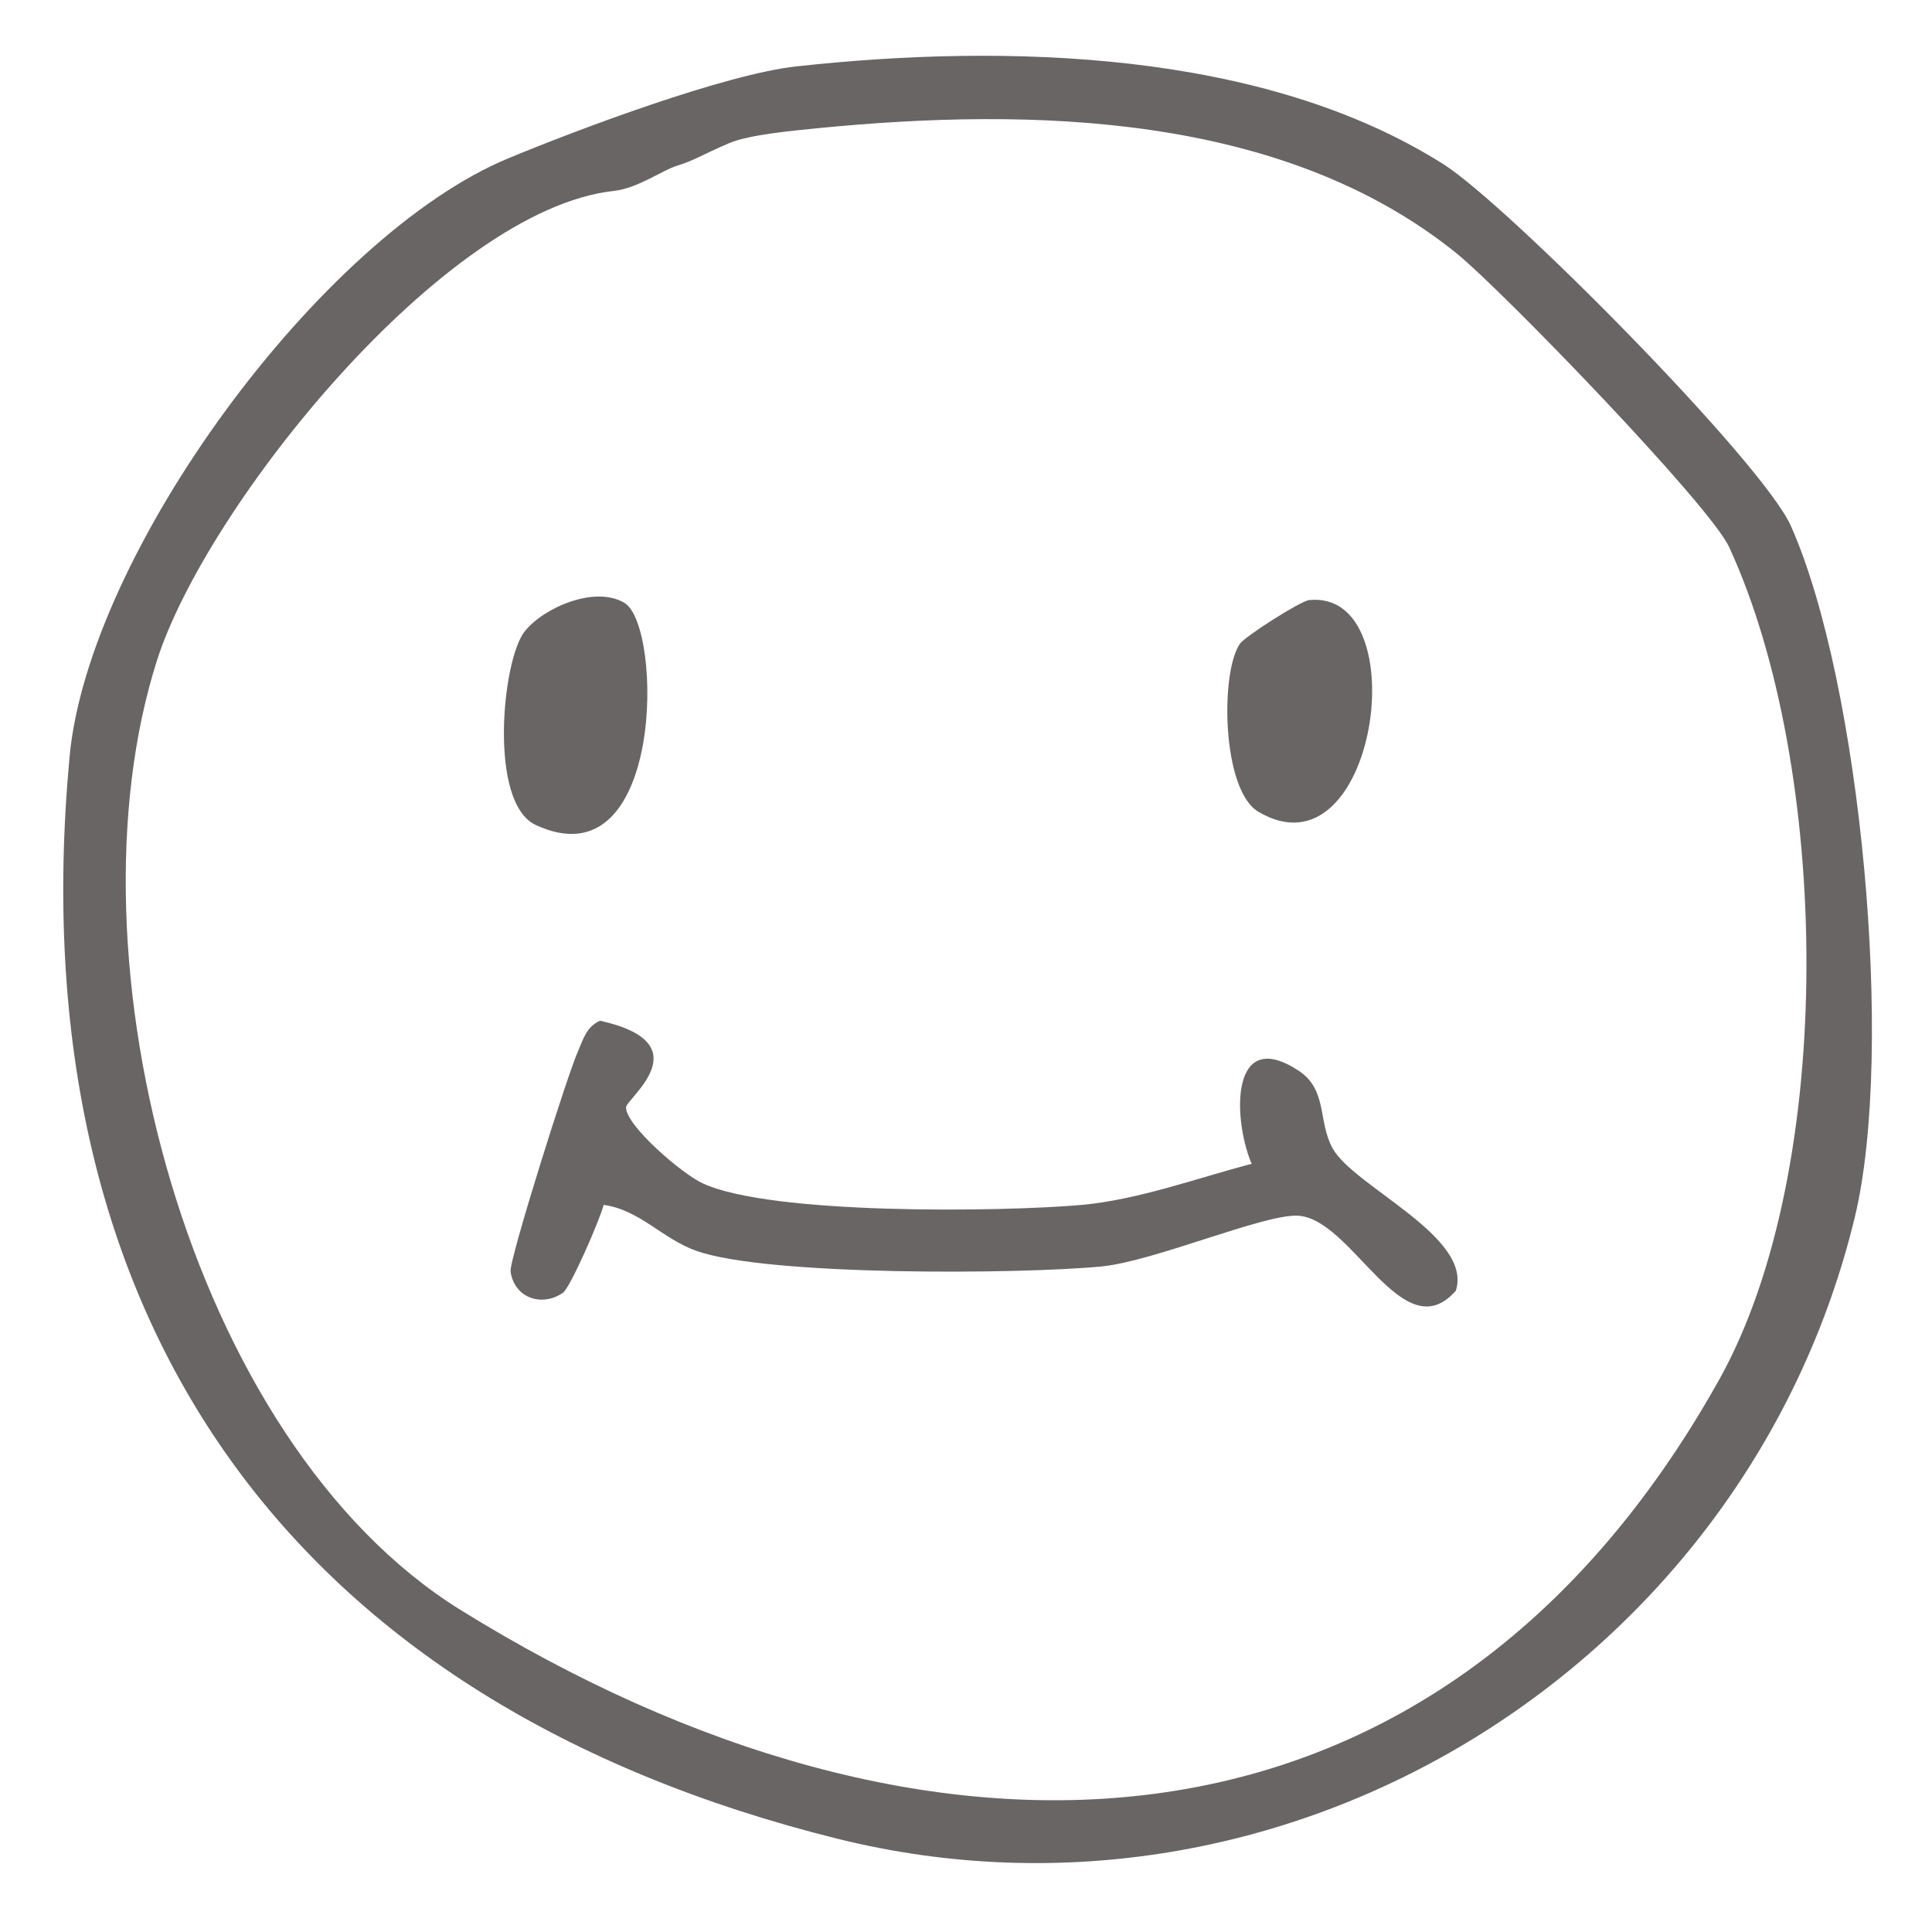 <?xml version="1.0" encoding="UTF-8"?>
<svg id="_レイヤー_2-2" data-name="_レイヤー_2" xmlns="http://www.w3.org/2000/svg" viewBox="0 0 48.36 48.36">
  <defs>
    <style>
      .cls-1 {
        fill: none;
      }

      .cls-2 {
        fill: #fff;
      }

      .cls-3 {
        fill: #6a6565;
      }
    </style>
  </defs>
  <rect class="cls-2" width="48.36" height="48.36"/>
  <g id="_レイヤー_1-2">
    <g>
      <g>
        <path class="cls-3" d="M19.95,1.66c5.22-.57,11.66-.41,16.18,2.45,1.61,1.02,8,7.47,8.7,9.06,1.75,3.94,2.6,13.12,1.6,17.29-2.71,11.22-14.18,18.36-25.45,15.57C7.36,42.65.43,33.11,1.74,18.96c.46-5.1,6.3-13.06,10.99-15,1.76-.73,5.44-2.11,7.22-2.3ZM20.46,3.21c-.59.06-1.71.16-2.2.37-.68.29-.89.44-1.29.56s-.99.57-1.61.64c-4.24.46-10.2,7.89-11.43,11.75-2.37,7.42.78,19.54,7.6,23.77,11.53,7.15,24.35,7.03,31.5-5.76,2.97-5.31,2.78-15.38.25-20.85-.5-1.07-5.67-6.41-6.81-7.34-4.35-3.52-10.63-3.67-16.01-3.14Z"/>
        <g>
          <path class="cls-3" d="M31.32,29.11c-.47-1.15-.51-3.41,1.17-2.32.75.48.49,1.28.87,1.96.54.96,3.52,2.21,3.08,3.56-1.33,1.51-2.59-1.82-3.96-1.88-.85-.04-3.59,1.14-4.9,1.27-2.07.2-8.38.24-10.15-.39-.85-.3-1.42-1.03-2.32-1.15-.1.39-.84,2.08-1.02,2.2-.52.36-1.21.14-1.31-.53-.04-.29,1.45-5.01,1.69-5.52.13-.3.21-.61.55-.76,2.57.57.65,1.95.65,2.17,0,.46,1.41,1.67,1.92,1.9,1.69.79,7.44.72,9.49.54,1.41-.13,2.89-.67,4.25-1.03v-.02Z"/>
          <path class="cls-3" d="M13.13,15.81c.47-.6,1.76-1.16,2.5-.72.97.58,1,7.06-2.22,5.56-1.19-.55-.84-4.13-.28-4.84Z"/>
          <path class="cls-3" d="M32.77,15.02c2.71-.27,1.69,7.05-1.27,5.3-.92-.54-.96-3.51-.46-4.21.14-.19,1.5-1.06,1.73-1.09Z"/>
        </g>
      </g>
      <path class="cls-1" d="M20.46,3.21c5.38-.53,11.66-.38,16.01,3.14,1.14.92,6.32,6.27,6.81,7.34,2.53,5.47,2.71,15.54-.25,20.85-7.15,12.8-19.97,12.91-31.5,5.76C4.71,36.06,1.56,23.94,3.93,16.52c1.23-3.85,7.19-11.29,11.43-11.75.62-.07,1.23-.52,1.61-.64s.61-.27,1.29-.56c.49-.21,1.61-.31,2.2-.37h0ZM13.13,15.81c-.56.72-.91,4.29.28,4.84,3.22,1.5,3.19-4.99,2.22-5.56-.74-.44-2.03.12-2.5.72ZM32.77,15.02c-.23.02-1.59.89-1.73,1.09-.51.7-.46,3.67.46,4.21,2.97,1.75,3.99-5.57,1.27-5.3ZM31.32,29.11c-1.36.36-2.84.91-4.25,1.03-2.04.18-7.79.25-9.49-.54-.51-.24-1.92-1.45-1.92-1.9,0-.22,1.92-1.6-.65-2.17-.34.14-.41.46-.55.76-.23.51-1.73,5.24-1.69,5.52.1.68.79.89,1.31.53.18-.12.92-1.8,1.02-2.2.89.12,1.47.85,2.32,1.15,1.77.63,8.09.59,10.15.39,1.3-.13,4.05-1.3,4.9-1.27,1.37.06,2.64,3.39,3.96,1.88.44-1.35-2.55-2.6-3.08-3.56-.38-.68-.12-1.47-.87-1.96-1.68-1.09-1.64,1.18-1.17,2.32v.02Z"/>
    </g>
  </g>
</svg>